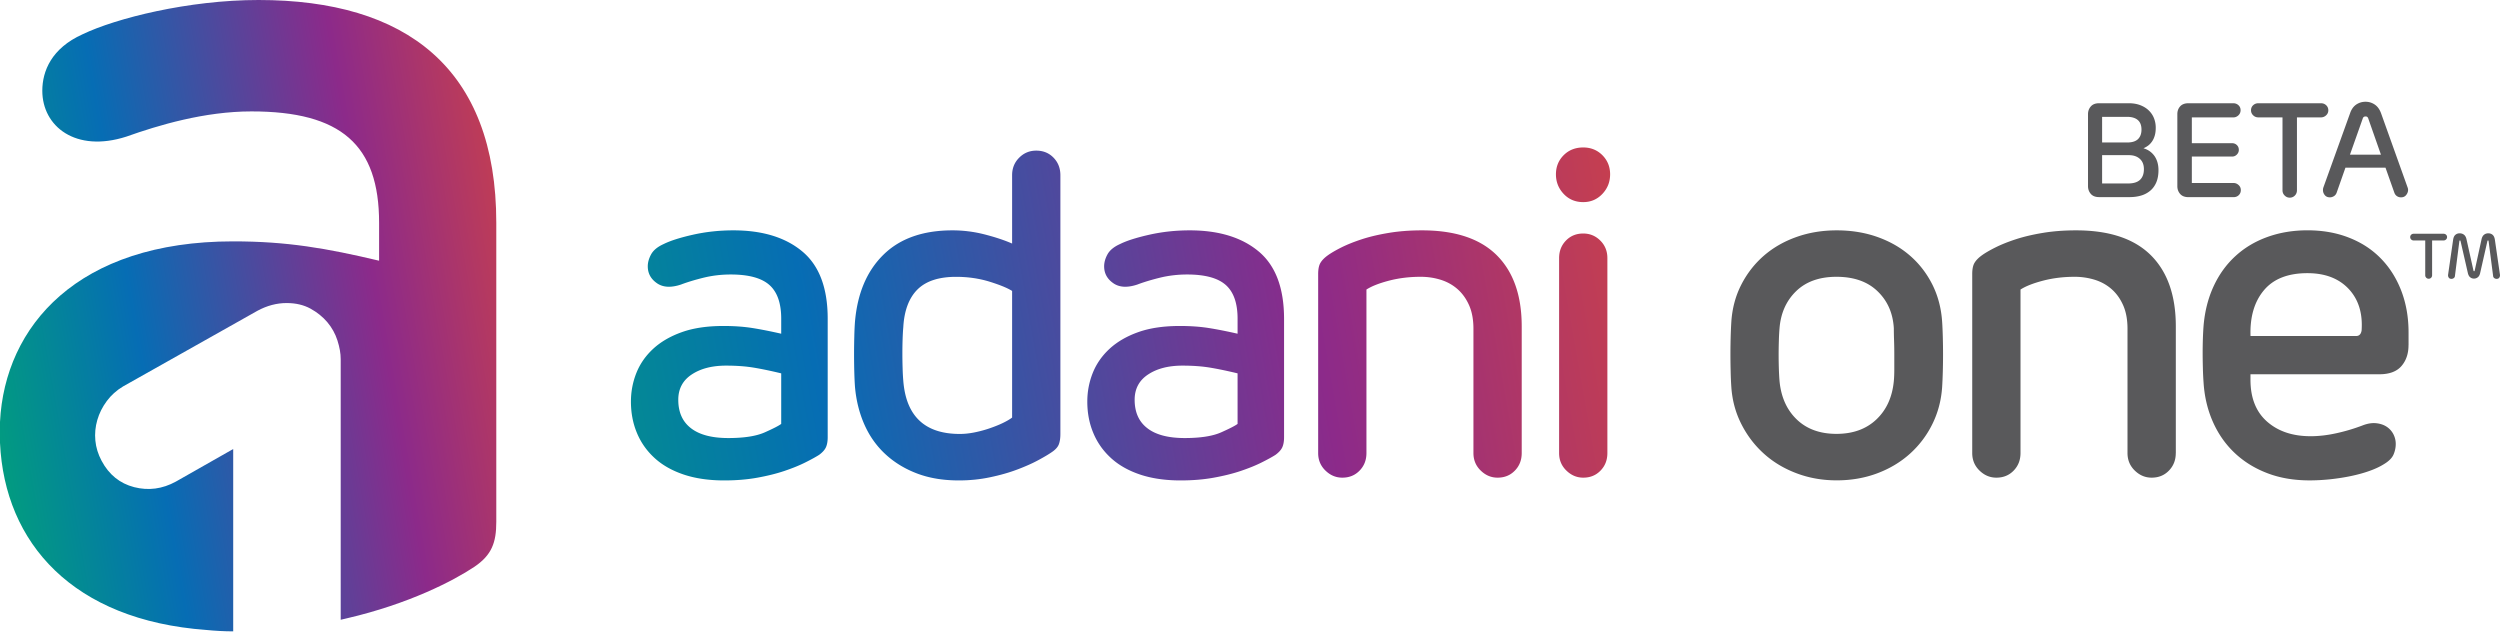 <svg version="1.1" id="Layer_1" xmlns="http://www.w3.org/2000/svg" x="0" y="0" viewBox="0 0 640 162" style="enable-background:new 0 0 640 162" xml:space="preserve"><style>.st2{fill:#59595b}</style><switch><g><linearGradient id="SVGID_1_" gradientUnits="userSpaceOnUse" x1="-20.383" y1="95.537" x2="163.983" y2="63.028"><stop offset="0" style="stop-color:#00ae6b"/><stop offset=".301" style="stop-color:#066db4"/><stop offset=".632" style="stop-color:#8c2a8a"/><stop offset="1" style="stop-color:#ef4e25"/></linearGradient><path d="M66.19 0C48.22 0 29.7 4.67 21.13 8.78c-7.93 3.57-10.3 9.41-10.3 14.45 0 9.12 8.52 15.92 21.5 11.75 8.23-2.93 20.02-6.46 32.04-6.46 22.96 0 32.68 8.55 32.68 28.54v9.68c-13.56-3.21-23.56-4.95-37.37-4.95C19.89 61.79 1.23 83.48 0 108v5.38c1.19 25.69 18.71 45.4 52.81 47.89 2.24.22 4.54.35 6.89.36v-46.68l-14.68 8.34c-3.45 1.89-7.01 2.36-10.68 1.42-3.67-.95-6.45-3.2-8.34-6.76-.89-1.67-1.42-3.39-1.59-5.17-.17-1.78 0-3.53.5-5.26s1.31-3.34 2.42-4.84c1.11-1.5 2.5-2.75 4.17-3.75l34.37-19.35c2.44-1.33 4.95-2 7.51-2 2.34 0 4.36.48 6.09 1.42 1.72.95 3.17 2.11 4.34 3.5 1.17 1.39 2.03 2.95 2.58 4.67s.83 3.31.83 4.76v66.73c.54-.12 1.08-.25 1.61-.38 15.8-3.67 27.23-9.58 32.63-13.19 4.44-3.02 5.59-6.19 5.59-11.5V57.05C127.07 17.33 103.82 0 66.19 0z" style="fill:url(#SVGID_1_)"/><linearGradient id="SVGID_00000049902224605668032140000005892873054499368889_" gradientUnits="userSpaceOnUse" x1="96.009" y1="122.618" x2="475.34" y2="55.731"><stop offset="0" style="stop-color:#00ae6b"/><stop offset=".301" style="stop-color:#066db4"/><stop offset=".632" style="stop-color:#8c2a8a"/><stop offset="1" style="stop-color:#ef4e25"/></linearGradient><path style="fill:url(#SVGID_00000049902224605668032140000005892873054499368889_)" d="M322.24 64.39c-4.31-3.61-10.2-5.42-17.66-5.42-3.58 0-7.02.37-10.32 1.11-3.3.74-5.81 1.54-7.52 2.39-1.56.7-2.62 1.57-3.21 2.62-.58 1.05-.87 2.08-.87 3.09 0 1.79.78 3.23 2.33 4.31 1.55 1.09 3.61 1.21 6.18.35 1.63-.62 3.56-1.2 5.77-1.75 2.22-.54 4.53-.82 6.94-.82 4.59 0 7.89.89 9.91 2.68 2.02 1.79 3.03 4.66 3.03 8.63v3.85c-2.72-.62-5.19-1.11-7.4-1.46-2.22-.35-4.68-.52-7.4-.52-4.12 0-7.66.52-10.61 1.57-2.96 1.05-5.4 2.47-7.35 4.26-1.94 1.79-3.38 3.85-4.31 6.18-.93 2.33-1.4 4.78-1.4 7.35 0 2.88.5 5.54 1.52 7.99 1.01 2.45 2.51 4.59 4.49 6.41 1.98 1.83 4.47 3.25 7.46 4.26 2.99 1.01 6.47 1.52 10.43 1.52 3.03 0 5.85-.23 8.45-.7 2.6-.47 4.93-1.05 7-1.75 2.06-.7 3.83-1.42 5.3-2.16 1.48-.74 2.64-1.38 3.5-1.92.85-.62 1.44-1.26 1.75-1.92.31-.66.47-1.53.47-2.62V81.59c-.01-7.85-2.17-13.59-6.48-17.2zm-5.42 44.13c-.62.47-2.02 1.19-4.2 2.16-2.18.97-5.29 1.46-9.33 1.46-4.2 0-7.39-.83-9.56-2.51-2.18-1.67-3.26-4.1-3.26-7.29 0-2.8 1.15-4.96 3.44-6.47 2.29-1.52 5.23-2.27 8.8-2.27 2.64 0 5.01.17 7.11.52 2.1.35 4.43.84 7 1.46v12.94zm88.49-56.78c1.94 0 3.57-.7 4.9-2.1 1.32-1.4 1.98-3.07 1.98-5.01s-.66-3.57-1.98-4.9c-1.32-1.32-2.96-1.98-4.9-1.98-2.02 0-3.69.66-5.01 1.98-1.32 1.32-1.98 2.96-1.98 4.9 0 1.94.66 3.61 1.98 5.01 1.32 1.4 2.99 2.1 5.01 2.1zm0 8.04c-1.79 0-3.26.6-4.43 1.81s-1.75 2.7-1.75 4.49v49.9c0 1.79.62 3.28 1.87 4.49 1.24 1.21 2.68 1.81 4.31 1.81 1.79 0 3.26-.6 4.43-1.81 1.17-1.2 1.75-2.7 1.75-4.49v-49.9c0-1.79-.6-3.28-1.81-4.49-1.2-1.2-2.66-1.81-4.37-1.81zm-199.9 4.61c-4.31-3.61-10.2-5.42-17.66-5.42-3.58 0-7.02.37-10.32 1.11-3.3.74-5.81 1.54-7.52 2.39-1.56.7-2.62 1.57-3.21 2.62-.58 1.05-.87 2.08-.87 3.09 0 1.79.78 3.23 2.33 4.31 1.55 1.09 3.61 1.21 6.18.35 1.63-.62 3.56-1.2 5.77-1.75 2.22-.54 4.53-.82 6.94-.82 4.59 0 7.89.89 9.91 2.68 2.02 1.79 3.03 4.66 3.03 8.63v3.85c-2.72-.62-5.19-1.11-7.4-1.46-2.22-.35-4.68-.52-7.4-.52-4.12 0-7.66.52-10.61 1.57-2.96 1.05-5.4 2.47-7.35 4.26-1.94 1.79-3.38 3.85-4.31 6.18-.93 2.33-1.4 4.78-1.4 7.35 0 2.88.5 5.54 1.52 7.99 1.01 2.45 2.51 4.59 4.49 6.41 1.98 1.83 4.47 3.25 7.46 4.26 2.99 1.01 6.47 1.52 10.43 1.52 3.03 0 5.85-.23 8.45-.7 2.6-.47 4.93-1.05 7-1.75 2.06-.7 3.83-1.42 5.3-2.16 1.48-.74 2.64-1.38 3.5-1.92.85-.62 1.44-1.26 1.75-1.92.31-.66.47-1.53.47-2.62V81.59c0-7.85-2.16-13.59-6.48-17.2zm-5.42 44.13c-.62.47-2.02 1.19-4.2 2.16-2.18.97-5.29 1.46-9.33 1.46-4.2 0-7.39-.83-9.56-2.51-2.18-1.67-3.26-4.1-3.26-7.29 0-2.8 1.15-4.96 3.44-6.47 2.29-1.52 5.23-2.27 8.8-2.27 2.64 0 5.01.17 7.11.52 2.1.35 4.43.84 7 1.46v12.94zm164.05-49.55c-3.03 0-5.85.21-8.45.64-2.61.43-4.92.97-6.94 1.63-2.02.66-3.77 1.36-5.25 2.1s-2.64 1.42-3.5 2.04c-.86.62-1.48 1.26-1.87 1.92-.39.66-.58 1.61-.58 2.86v45.82c0 1.79.62 3.28 1.87 4.49 1.24 1.21 2.68 1.81 4.31 1.81 1.79 0 3.26-.6 4.43-1.81 1.17-1.2 1.75-2.7 1.75-4.49V74.12c1.32-.85 3.24-1.61 5.77-2.27 2.53-.66 5.23-.99 8.1-.99 1.79 0 3.5.25 5.13.76s3.07 1.3 4.31 2.39c1.24 1.09 2.23 2.47 2.97 4.14.74 1.67 1.11 3.67 1.11 6v31.83c0 1.79.62 3.28 1.87 4.49 1.24 1.21 2.68 1.81 4.31 1.81 1.79 0 3.26-.6 4.43-1.81 1.17-1.2 1.75-2.7 1.75-4.49V83.57c0-7.93-2.14-14.01-6.41-18.25-4.27-4.23-10.64-6.35-19.11-6.35zm-98.76-20.41c-1.71 0-3.17.6-4.37 1.81-1.21 1.21-1.81 2.7-1.81 4.49v17.49c-1.94-.85-4.28-1.63-7-2.33-2.72-.7-5.48-1.05-8.28-1.05-7.54 0-13.43 2.08-17.66 6.24-4.24 4.16-6.67 9.89-7.29 17.2-.08 1.09-.14 2.35-.17 3.79a168.11 168.11 0 0 0 0 9.04c.04 1.48.1 2.72.17 3.73.31 3.58 1.13 6.84 2.45 9.79 1.32 2.96 3.13 5.48 5.42 7.58 2.29 2.1 4.99 3.73 8.1 4.9 3.11 1.17 6.65 1.75 10.61 1.75 2.8 0 5.48-.27 8.05-.82 2.57-.54 4.88-1.2 6.94-1.98 2.06-.78 3.85-1.57 5.36-2.39 1.52-.82 2.66-1.5 3.44-2.04.93-.62 1.53-1.28 1.81-1.98.27-.7.41-1.59.41-2.68V44.86c0-1.79-.58-3.28-1.75-4.49-1.16-1.2-2.64-1.81-4.43-1.81zm-6.17 68.33c-.62.47-1.42.93-2.39 1.4-.97.47-2.08.91-3.32 1.34-1.24.43-2.53.78-3.85 1.05-1.32.27-2.61.41-3.85.41-8.94 0-13.76-4.55-14.46-13.64-.08-.93-.14-2-.17-3.21-.04-1.2-.06-2.45-.06-3.73s.02-2.53.06-3.73c.04-1.2.1-2.2.17-2.97.23-4.27 1.44-7.5 3.61-9.68 2.18-2.18 5.48-3.26 9.91-3.26 3.03 0 5.87.41 8.51 1.22 2.64.82 4.59 1.61 5.83 2.39v32.41z"/><path class="st2" d="M470.2 58.97c3.74 0 7.21.56 10.4 1.69 3.19 1.13 5.98 2.72 8.35 4.78 2.38 2.06 4.28 4.53 5.73 7.4 1.44 2.88 2.28 6.06 2.51 9.56.08 1.17.13 2.47.17 3.91a163.593 163.593 0 0 1 0 8.8c-.04 1.48-.1 2.8-.17 3.96-.23 3.42-1.07 6.59-2.51 9.5a25.015 25.015 0 0 1-5.73 7.58c-2.38 2.14-5.16 3.81-8.35 5.01-3.19 1.2-6.66 1.81-10.4 1.81-3.66 0-7.09-.6-10.28-1.81-3.19-1.2-5.98-2.87-8.35-5.01-2.38-2.14-4.3-4.66-5.78-7.58-1.48-2.91-2.34-6.08-2.57-9.5-.08-1.17-.14-2.49-.17-3.96a163.593 163.593 0 0 1 0-8.8c.04-1.44.1-2.74.17-3.91.23-3.5 1.09-6.68 2.57-9.56 1.48-2.88 3.41-5.34 5.78-7.4 2.38-2.06 5.16-3.65 8.35-4.78 3.19-1.13 6.61-1.69 10.28-1.69zm-.06 11.89c-4.35 0-7.79 1.22-10.32 3.67-2.53 2.45-3.95 5.62-4.26 9.5-.08.93-.14 1.98-.17 3.15a110.48 110.48 0 0 0 0 7.28c.04 1.21.1 2.24.17 3.09.39 4.12 1.87 7.4 4.43 9.85 2.56 2.45 5.95 3.67 10.14 3.67 4.2 0 7.6-1.22 10.2-3.67 2.6-2.45 4.1-5.73 4.49-9.85.08-.85.12-1.88.12-3.09v-3.67c0-1.24-.02-2.45-.06-3.61-.04-1.17-.06-2.22-.06-3.15-.23-3.89-1.63-7.05-4.2-9.5-2.55-2.45-6.05-3.67-10.48-3.67zM557 115.98c0 1.79-.58 3.28-1.75 4.49-1.17 1.21-2.64 1.81-4.43 1.81-1.63 0-3.07-.6-4.31-1.81-1.24-1.2-1.87-2.7-1.87-4.49V84.15c0-2.33-.37-4.33-1.11-6-.74-1.67-1.73-3.05-2.97-4.14-1.24-1.09-2.68-1.88-4.31-2.39a17.4 17.4 0 0 0-5.13-.76c-2.88 0-5.58.33-8.1.99-2.53.66-4.45 1.42-5.77 2.27v41.86c0 1.79-.58 3.28-1.75 4.49-1.17 1.21-2.64 1.81-4.43 1.81-1.63 0-3.07-.6-4.31-1.81-1.24-1.2-1.87-2.7-1.87-4.49V70.16c0-1.24.19-2.2.58-2.86.39-.66 1.01-1.3 1.87-1.92.85-.62 2.02-1.3 3.5-2.04s3.22-1.44 5.25-2.1c2.02-.66 4.33-1.2 6.94-1.63 2.6-.43 5.42-.64 8.45-.64 8.47 0 14.85 2.12 19.12 6.35 4.27 4.24 6.41 10.32 6.41 18.25v32.41zM616.58 88.35c0 2.18-.6 3.96-1.81 5.36-1.21 1.4-3.09 2.1-5.65 2.1h-33v1.4c0 4.66 1.42 8.24 4.26 10.73s6.55 3.73 11.13 3.73c2.1 0 4.29-.25 6.59-.76 2.29-.5 4.57-1.18 6.82-2.04 1.24-.47 2.39-.64 3.44-.52 1.05.12 1.94.43 2.68.93a5.1 5.1 0 0 1 1.69 1.92c.39.78.58 1.59.58 2.45 0 .93-.19 1.85-.58 2.74-.39.89-1.24 1.73-2.57 2.51-1.01.62-2.24 1.19-3.67 1.69-1.44.51-2.99.93-4.66 1.28s-3.42.62-5.25.82c-1.83.19-3.6.29-5.3.29-4.04 0-7.68-.62-10.9-1.87-3.23-1.24-6-2.97-8.34-5.19s-4.18-4.86-5.54-7.93c-1.36-3.07-2.16-6.43-2.39-10.09-.08-1.09-.14-2.29-.17-3.61-.04-1.32-.06-2.62-.06-3.91s.02-2.53.06-3.73c.04-1.2.1-2.27.17-3.21.31-3.73 1.17-7.11 2.57-10.14 1.4-3.03 3.26-5.61 5.6-7.75 2.33-2.14 5.07-3.77 8.22-4.9 3.15-1.13 6.55-1.69 10.2-1.69 3.89 0 7.42.62 10.61 1.87 3.19 1.24 5.91 3.01 8.16 5.31 2.25 2.29 4 5.05 5.25 8.28 1.24 3.23 1.87 6.78 1.87 10.67v3.26zm-13.41-2.33c.78 0 1.24-.47 1.4-1.4.31-4.43-.8-7.99-3.32-10.67-2.53-2.68-6.04-4.02-10.55-4.02-4.98 0-8.69 1.46-11.13 4.37-2.45 2.91-3.6 6.82-3.44 11.72h27.04zM552.57 43.56c0 1.21-.19 2.25-.56 3.13-.38.88-.9 1.6-1.57 2.15a6.4 6.4 0 0 1-2.34 1.23c-.89.26-1.85.39-2.87.39h-7.86c-.93 0-1.64-.27-2.12-.82-.48-.55-.72-1.21-.72-1.98V29.23c0-.77.24-1.44.72-1.98.48-.55 1.18-.82 2.12-.82h7.61c1.11 0 2.1.17 2.97.51s1.59.8 2.17 1.37c.58.57 1.02 1.23 1.31 1.98s.44 1.55.44 2.39c0 .75-.08 1.41-.24 1.98-.16.57-.38 1.07-.67 1.5-.29.43-.62.79-.99 1.08-.38.28-.78.52-1.21.7v.03c1.16.34 2.09 1 2.79 1.97.67.98 1.02 2.18 1.02 3.62zm-8.05-7.08c1.28 0 2.22-.29 2.81-.87.59-.58.89-1.39.89-2.43 0-1.09-.31-1.9-.94-2.45-.63-.54-1.55-.82-2.76-.82h-6.38v6.56h6.38zm-6.38 10.49h6.62c1.4 0 2.42-.31 3.09-.94.66-.63.99-1.53.99-2.72 0-1.14-.35-2.02-1.05-2.65-.7-.63-1.63-.94-2.79-.94h-6.86v7.25zM571.71 26.43c.52 0 .97.17 1.33.5.36.33.55.76.55 1.28s-.19.96-.56 1.32c-.38.35-.81.53-1.32.53h-10.6v6.6h10.32c.48 0 .88.16 1.21.48.33.32.5.73.5 1.23 0 .46-.17.85-.51 1.2-.34.34-.74.51-1.2.51h-10.32v6.77h10.7c.48 0 .9.18 1.28.53.38.35.56.78.56 1.28 0 .53-.18.96-.53 1.3s-.79.51-1.32.51h-11.56c-.93 0-1.64-.27-2.12-.82-.48-.55-.72-1.21-.72-1.98V29.2c0-.78.24-1.43.72-1.97.48-.53 1.18-.8 2.12-.8h11.47zM584.33 30.05h-6.19c-.53 0-.97-.18-1.33-.53-.36-.35-.55-.78-.55-1.28 0-.52.18-.96.55-1.3.36-.34.81-.51 1.33-.51h16.03c.52 0 .97.17 1.33.51s.55.78.55 1.3c0 .5-.19.93-.56 1.28-.38.35-.82.53-1.32.53h-6.15v18.67c0 .52-.18.97-.53 1.33-.35.36-.79.55-1.32.55-.5 0-.93-.18-1.3-.55s-.55-.81-.55-1.33V30.05zM616.47 48.61c0 .46-.16.89-.48 1.3-.32.41-.76.61-1.33.61-.39 0-.73-.1-1.04-.31-.31-.21-.53-.5-.67-.89l-2.26-6.39h-10.26l-2.26 6.43c-.14.36-.36.65-.68.85-.32.2-.66.31-1.03.31-.57 0-1.01-.19-1.32-.58-.31-.39-.46-.81-.46-1.26 0-.25.03-.48.1-.68l6.84-19.01c.34-1 .87-1.74 1.57-2.22.71-.48 1.5-.72 2.39-.72.87 0 1.65.24 2.36.72s1.24 1.22 1.61 2.22l6.8 19.01c.08.2.12.41.12.61zm-14.88-9.02h7.93l-3.25-9.27c-.11-.34-.34-.51-.68-.51-.36 0-.61.17-.72.51l-3.28 9.27z"/><g><path class="st2" d="M620.86 61.56h-2.95a.89.89 0 0 1-.64-.25.832.832 0 0 1-.26-.61c0-.25.09-.46.26-.62.17-.16.39-.24.64-.24h7.64c.25 0 .46.08.64.24.17.16.26.37.26.62 0 .24-.09.44-.27.61-.18.17-.39.25-.63.25h-2.93v8.9c0 .25-.08.46-.25.64a.86.86 0 0 1-.63.26c-.24 0-.45-.09-.62-.26a.883.883 0 0 1-.26-.64v-8.9zM640 70.46c0 .25-.07.47-.21.65-.14.18-.36.28-.67.28-.22 0-.41-.07-.59-.2a.709.709 0 0 1-.29-.52l-1.16-8.96c-.02-.1-.07-.15-.15-.15-.08 0-.12.04-.15.13l-1.86 8.2c-.11.49-.3.85-.59 1.08-.28.23-.61.35-.99.35s-.71-.12-.99-.35c-.28-.23-.47-.59-.58-1.08l-1.87-8.18c-.02-.1-.07-.15-.15-.15-.08 0-.12.05-.15.15l-1.14 8.96c-.02.22-.12.39-.29.52-.17.13-.37.2-.59.2-.3 0-.53-.09-.67-.28-.14-.18-.21-.4-.21-.65 0-.09.01-.15.02-.2l1.29-8.95c.09-.55.28-.96.59-1.21.3-.25.66-.37 1.08-.37.42 0 .79.12 1.1.36.31.24.52.62.64 1.14l1.79 8.05c.01.03.03.07.05.1.02.03.06.05.11.05s.09-.02.11-.05c.02-.03.03-.07.04-.1l1.76-8.05c.12-.52.33-.9.64-1.14.3-.24.66-.36 1.08-.36.42 0 .79.12 1.09.37.3.25.5.65.59 1.21l1.3 8.95c.01.04.02.11.02.2z"/></g></g></switch></svg>